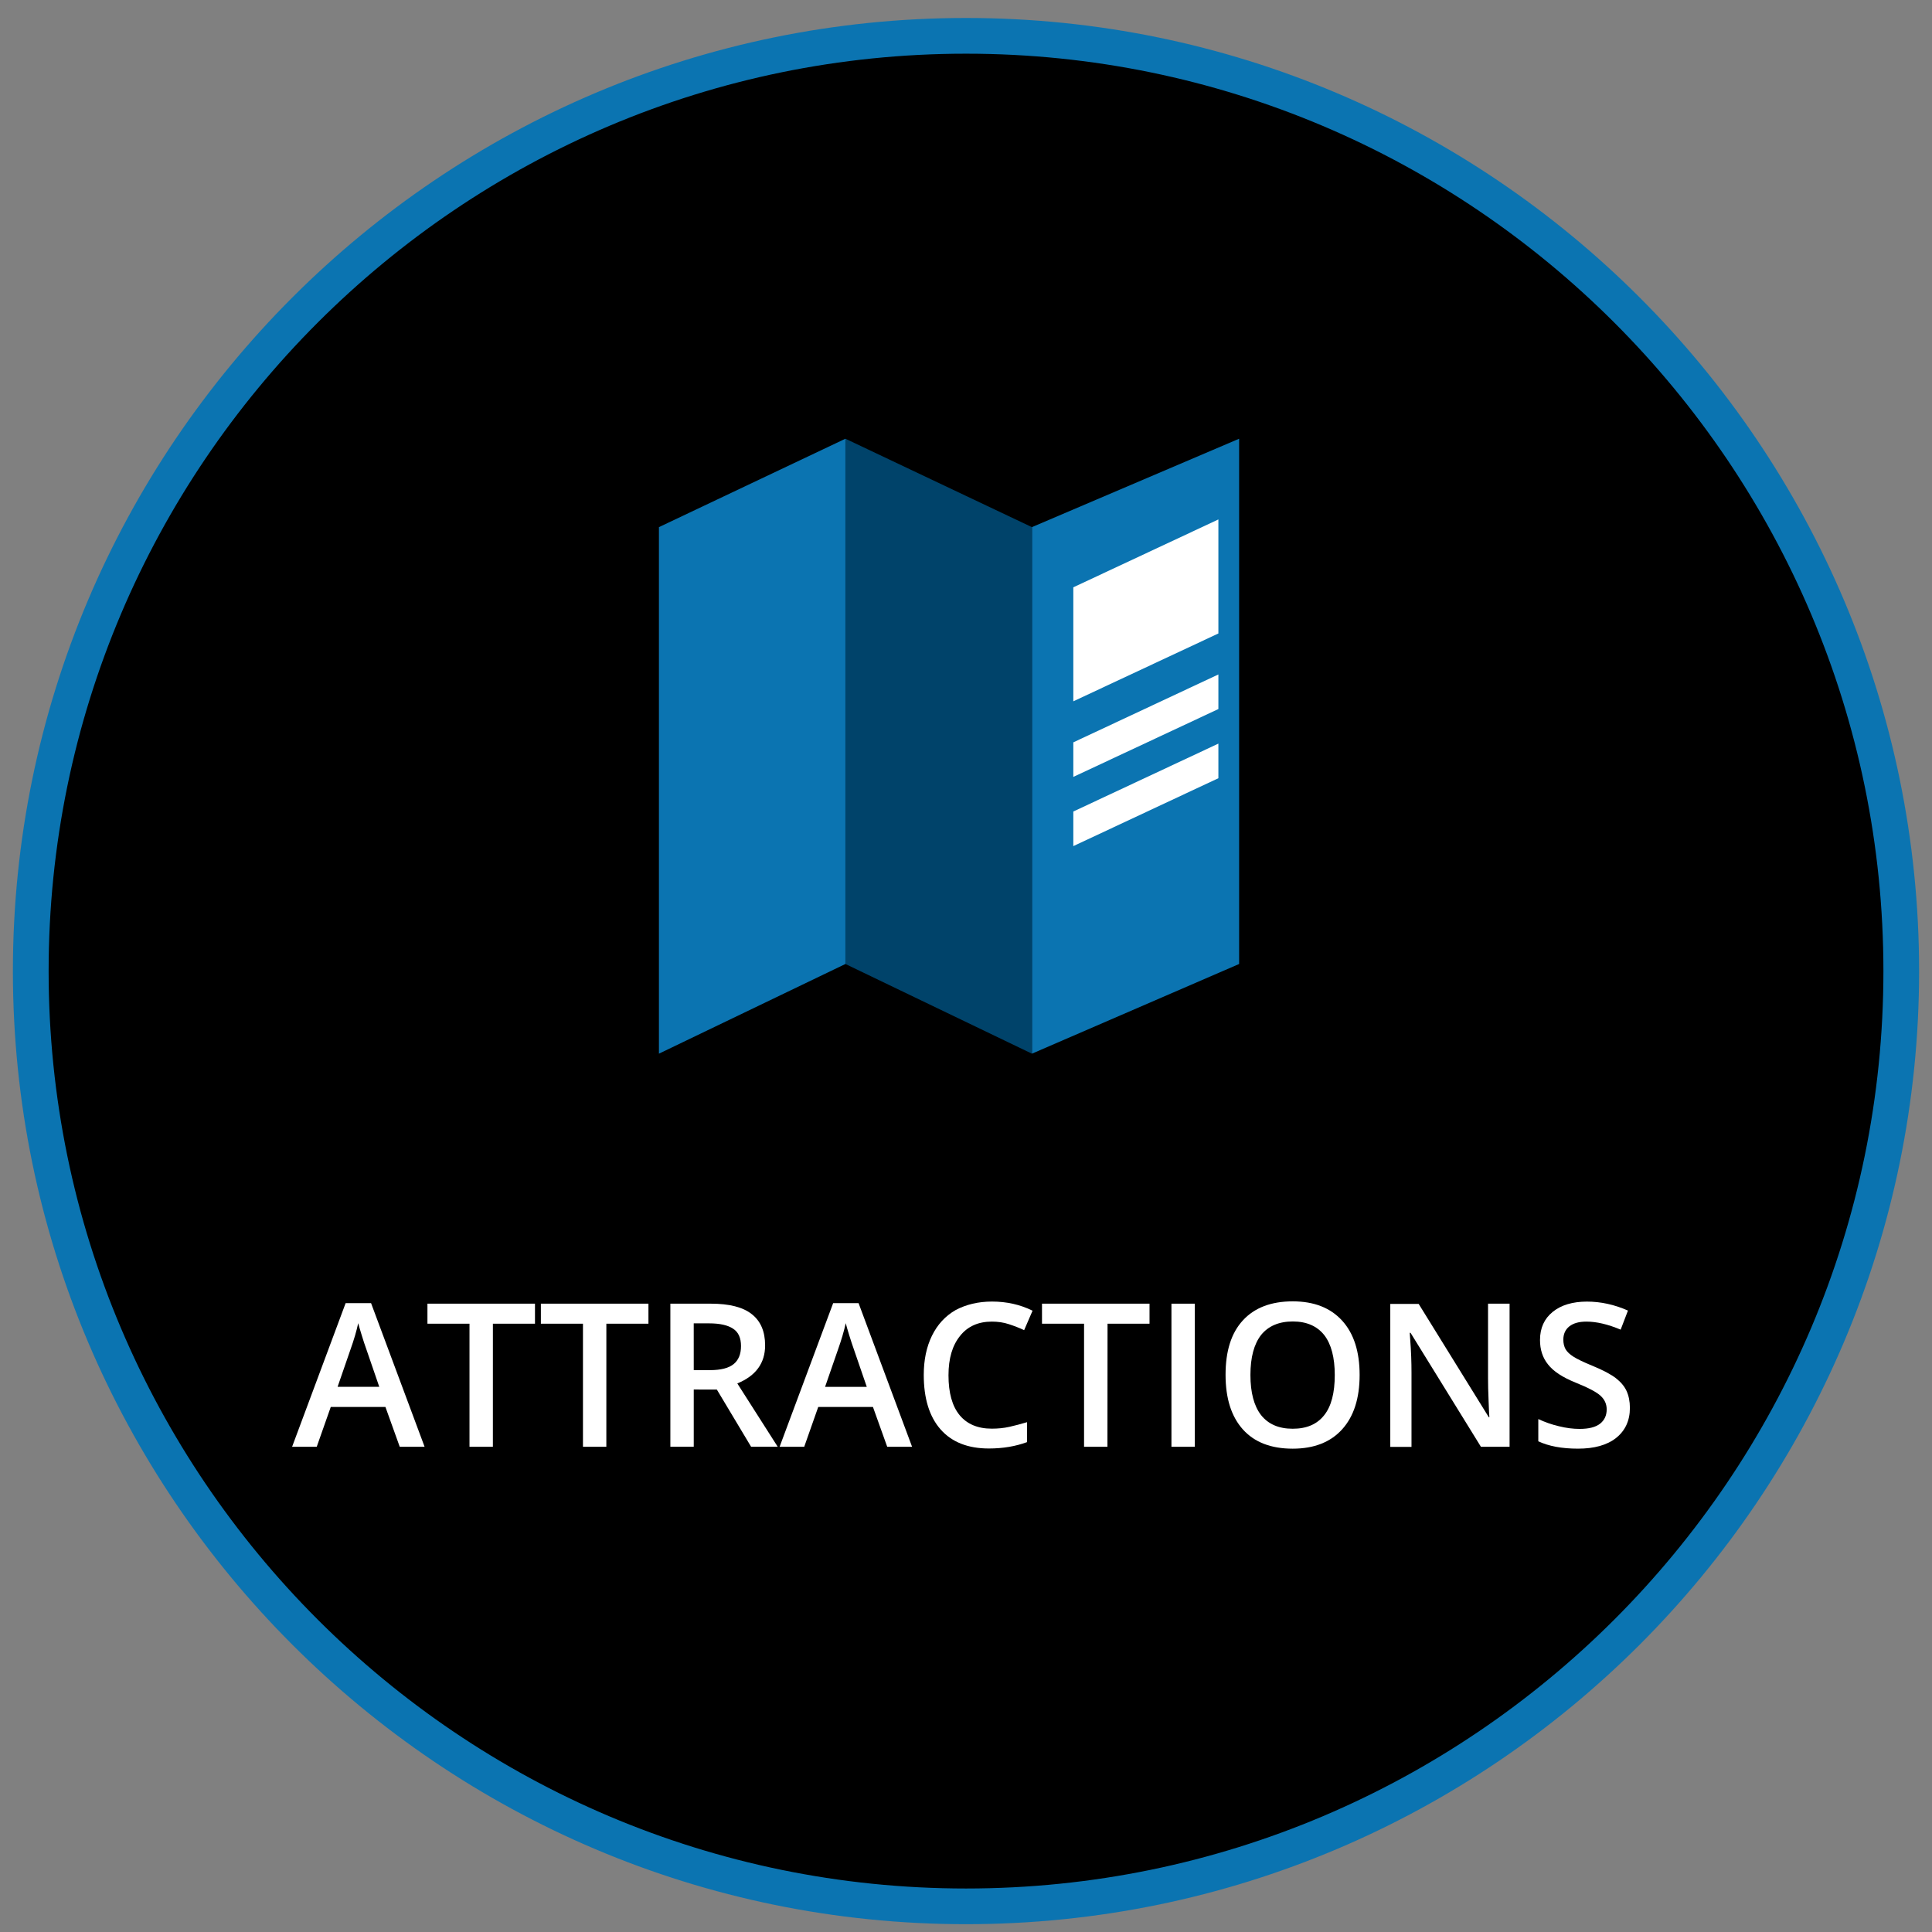 <?xml version="1.0" encoding="utf-8"?>
<!-- Generator: Adobe Illustrator 16.0.0, SVG Export Plug-In . SVG Version: 6.00 Build 0)  -->
<!DOCTYPE svg PUBLIC "-//W3C//DTD SVG 1.1//EN" "http://www.w3.org/Graphics/SVG/1.1/DTD/svg11.dtd">
<svg version="1.1" id="Layer_1" xmlns="http://www.w3.org/2000/svg" xmlns:xlink="http://www.w3.org/1999/xlink" x="0px" y="0px"
	 width="95px" height="95px" viewBox="0 0 95 95" enable-background="new 0 0 95 95" xml:space="preserve">
<rect x="0" y="0" width="95" height="95" fill="#808080" stroke="none"/>
<g>
	<circle cx="47.501" cy="47.75" r="45.988"/>
	<path fill="#0B74B1" d="M47.5,94.616c-25.841,0-46.866-21.023-46.866-46.866c0-25.844,21.024-46.866,46.866-46.866
		c25.843,0,46.866,21.023,46.866,46.866C94.366,73.595,73.344,94.616,47.5,94.616z M47.5,2.64c-24.873,0-45.109,20.236-45.109,45.11
		c0,24.873,20.236,45.111,45.109,45.111S92.611,72.625,92.611,47.75C92.611,22.876,72.373,2.64,47.5,2.64z"/>
</g>
<polygon fill="#0B74B1" points="41.571,47.401 32.401,51.811 32.401,25.92 41.571,21.573 "/>
<polygon fill="#0B74B1" points="60.93,47.401 50.741,51.811 50.741,25.92 60.93,21.573 "/>
<polygon fill="#00436A" points="41.571,47.401 50.741,51.811 50.741,25.92 41.571,21.573 "/>
<polygon fill="#FFFFFF" points="59.91,31.149 52.777,34.485 52.777,28.879 59.91,25.542 "/>
<polygon fill="#FFFFFF" points="59.91,34.865 52.777,38.202 52.777,36.503 59.91,33.164 "/>
<polygon fill="#FFFFFF" points="59.91,38.266 52.777,41.605 52.777,39.904 59.91,36.565 "/>
<g>
	<path fill="#FFFFFF" d="M19.656,71.141l-0.703-1.957h-2.689l-0.69,1.957h-1.211l2.632-7.063h1.251l2.632,7.063H19.656z
		 M18.649,68.191l-0.659-1.916c-0.049-0.129-0.114-0.33-0.199-0.606c-0.084-0.274-0.145-0.478-0.177-0.606
		c-0.085,0.396-0.213,0.828-0.38,1.295L16.6,68.193h2.049V68.191z"/>
	<path fill="#FFFFFF" d="M24.236,71.141h-1.15v-6.052h-2.068v-0.985h5.288v0.985h-2.069L24.236,71.141L24.236,71.141z"/>
	<path fill="#FFFFFF" d="M29.815,71.141h-1.15v-6.052h-2.069v-0.985h5.289v0.985h-2.069L29.815,71.141L29.815,71.141z"/>
	<path fill="#FFFFFF" d="M34.113,68.325v2.813h-1.15v-7.034h1.988c0.907,0,1.58,0.168,2.016,0.516
		c0.436,0.34,0.655,0.854,0.655,1.533c0,0.875-0.456,1.5-1.367,1.873l1.986,3.113h-1.308l-1.685-2.813L34.113,68.325L34.113,68.325
		L34.113,68.325z M34.113,67.372h0.797c0.536,0,0.926-0.101,1.166-0.298c0.241-0.197,0.361-0.494,0.361-0.887
		c0-0.396-0.129-0.688-0.391-0.854c-0.262-0.173-0.651-0.261-1.174-0.261h-0.76L34.113,67.372L34.113,67.372z"/>
	<path fill="#FFFFFF" d="M43.626,71.141l-0.701-1.957h-2.691l-0.689,1.957h-1.21l2.633-7.063h1.25l2.631,7.063H43.626z
		 M42.62,68.191l-0.659-1.916c-0.047-0.129-0.113-0.33-0.199-0.606c-0.085-0.274-0.143-0.478-0.175-0.606
		c-0.087,0.396-0.214,0.828-0.38,1.295l-0.636,1.836h2.049V68.191z"/>
	<path fill="#FFFFFF" d="M48.771,64.986c-0.66,0-1.188,0.229-1.563,0.703c-0.378,0.468-0.569,1.105-0.569,1.938
		c0,0.861,0.183,1.516,0.546,1.958c0.364,0.44,0.892,0.665,1.583,0.665c0.299,0,0.588-0.027,0.866-0.09
		c0.276-0.063,0.566-0.137,0.867-0.229v0.981c-0.553,0.204-1.176,0.313-1.877,0.313c-1.029,0-1.821-0.313-2.373-0.938
		c-0.551-0.625-0.828-1.521-0.828-2.681c0-0.729,0.133-1.375,0.402-1.924c0.269-0.549,0.656-0.97,1.163-1.263
		C47.502,64.146,48.1,64,48.78,64c0.72,0,1.383,0.148,1.993,0.449l-0.414,0.957c-0.237-0.111-0.488-0.208-0.754-0.295
		C49.342,65.025,49.063,64.986,48.771,64.986z"/>
	<path fill="#FFFFFF" d="M54.455,71.141h-1.15v-6.052h-2.068v-0.985h5.287v0.985H54.46L54.455,71.141L54.455,71.141z"/>
	<path fill="#FFFFFF" d="M57.602,71.141v-7.037h1.15v7.037H57.602z"/>
	<path fill="#FFFFFF" d="M66.855,67.609c0,1.146-0.285,2.037-0.858,2.672c-0.571,0.634-1.384,0.953-2.433,0.953
		c-1.063,0-1.879-0.313-2.447-0.944c-0.568-0.632-0.854-1.526-0.854-2.69c0-1.162,0.278-2.054,0.854-2.677
		c0.568-0.619,1.389-0.933,2.447-0.933c1.049,0,1.854,0.316,2.43,0.947C66.572,65.572,66.855,66.463,66.855,67.609z M61.486,67.609
		c0,0.867,0.175,1.521,0.521,1.972c0.354,0.446,0.869,0.673,1.558,0.673c0.688,0,1.199-0.223,1.547-0.665
		c0.354-0.442,0.521-1.103,0.521-1.979c0-0.854-0.173-1.518-0.519-1.963c-0.349-0.438-0.859-0.668-1.544-0.668
		c-0.688,0-1.211,0.229-1.563,0.668C61.662,66.093,61.486,66.746,61.486,67.609z"/>
	<path fill="#FFFFFF" d="M74.23,71.141h-1.41l-3.461-5.604H69.32l0.021,0.313c0.048,0.602,0.065,1.146,0.065,1.645v3.652h-1.043
		v-7.031h1.396l3.448,5.572h0.029c-0.012-0.068-0.021-0.345-0.039-0.809c-0.021-0.464-0.027-0.826-0.027-1.087v-3.688h1.059v7.037
		H74.23z"/>
	<path fill="#FFFFFF" d="M80.145,69.229c0,0.625-0.228,1.117-0.679,1.478c-0.45,0.354-1.075,0.526-1.872,0.526
		c-0.796,0-1.447-0.123-1.953-0.362v-1.093c0.318,0.148,0.66,0.271,1.021,0.354c0.359,0.089,0.697,0.13,1.009,0.13
		c0.455,0,0.791-0.085,1.011-0.259c0.215-0.173,0.322-0.405,0.322-0.7c0-0.264-0.102-0.486-0.298-0.667
		c-0.198-0.186-0.611-0.401-1.231-0.651c-0.644-0.26-1.094-0.557-1.354-0.891c-0.268-0.332-0.396-0.734-0.396-1.203
		c0-0.588,0.209-1.049,0.627-1.386c0.416-0.335,0.979-0.503,1.683-0.503c0.675,0,1.346,0.146,2.015,0.441l-0.359,0.938
		c-0.627-0.264-1.188-0.395-1.682-0.395c-0.372,0-0.65,0.08-0.849,0.24c-0.19,0.154-0.288,0.375-0.288,0.646
		c0,0.185,0.038,0.338,0.109,0.47c0.078,0.131,0.205,0.251,0.381,0.364c0.183,0.117,0.494,0.271,0.953,0.457
		c0.521,0.215,0.896,0.417,1.141,0.604c0.238,0.187,0.419,0.396,0.525,0.629C80.089,68.634,80.145,68.909,80.145,69.229z"/>
</g>
</svg>
